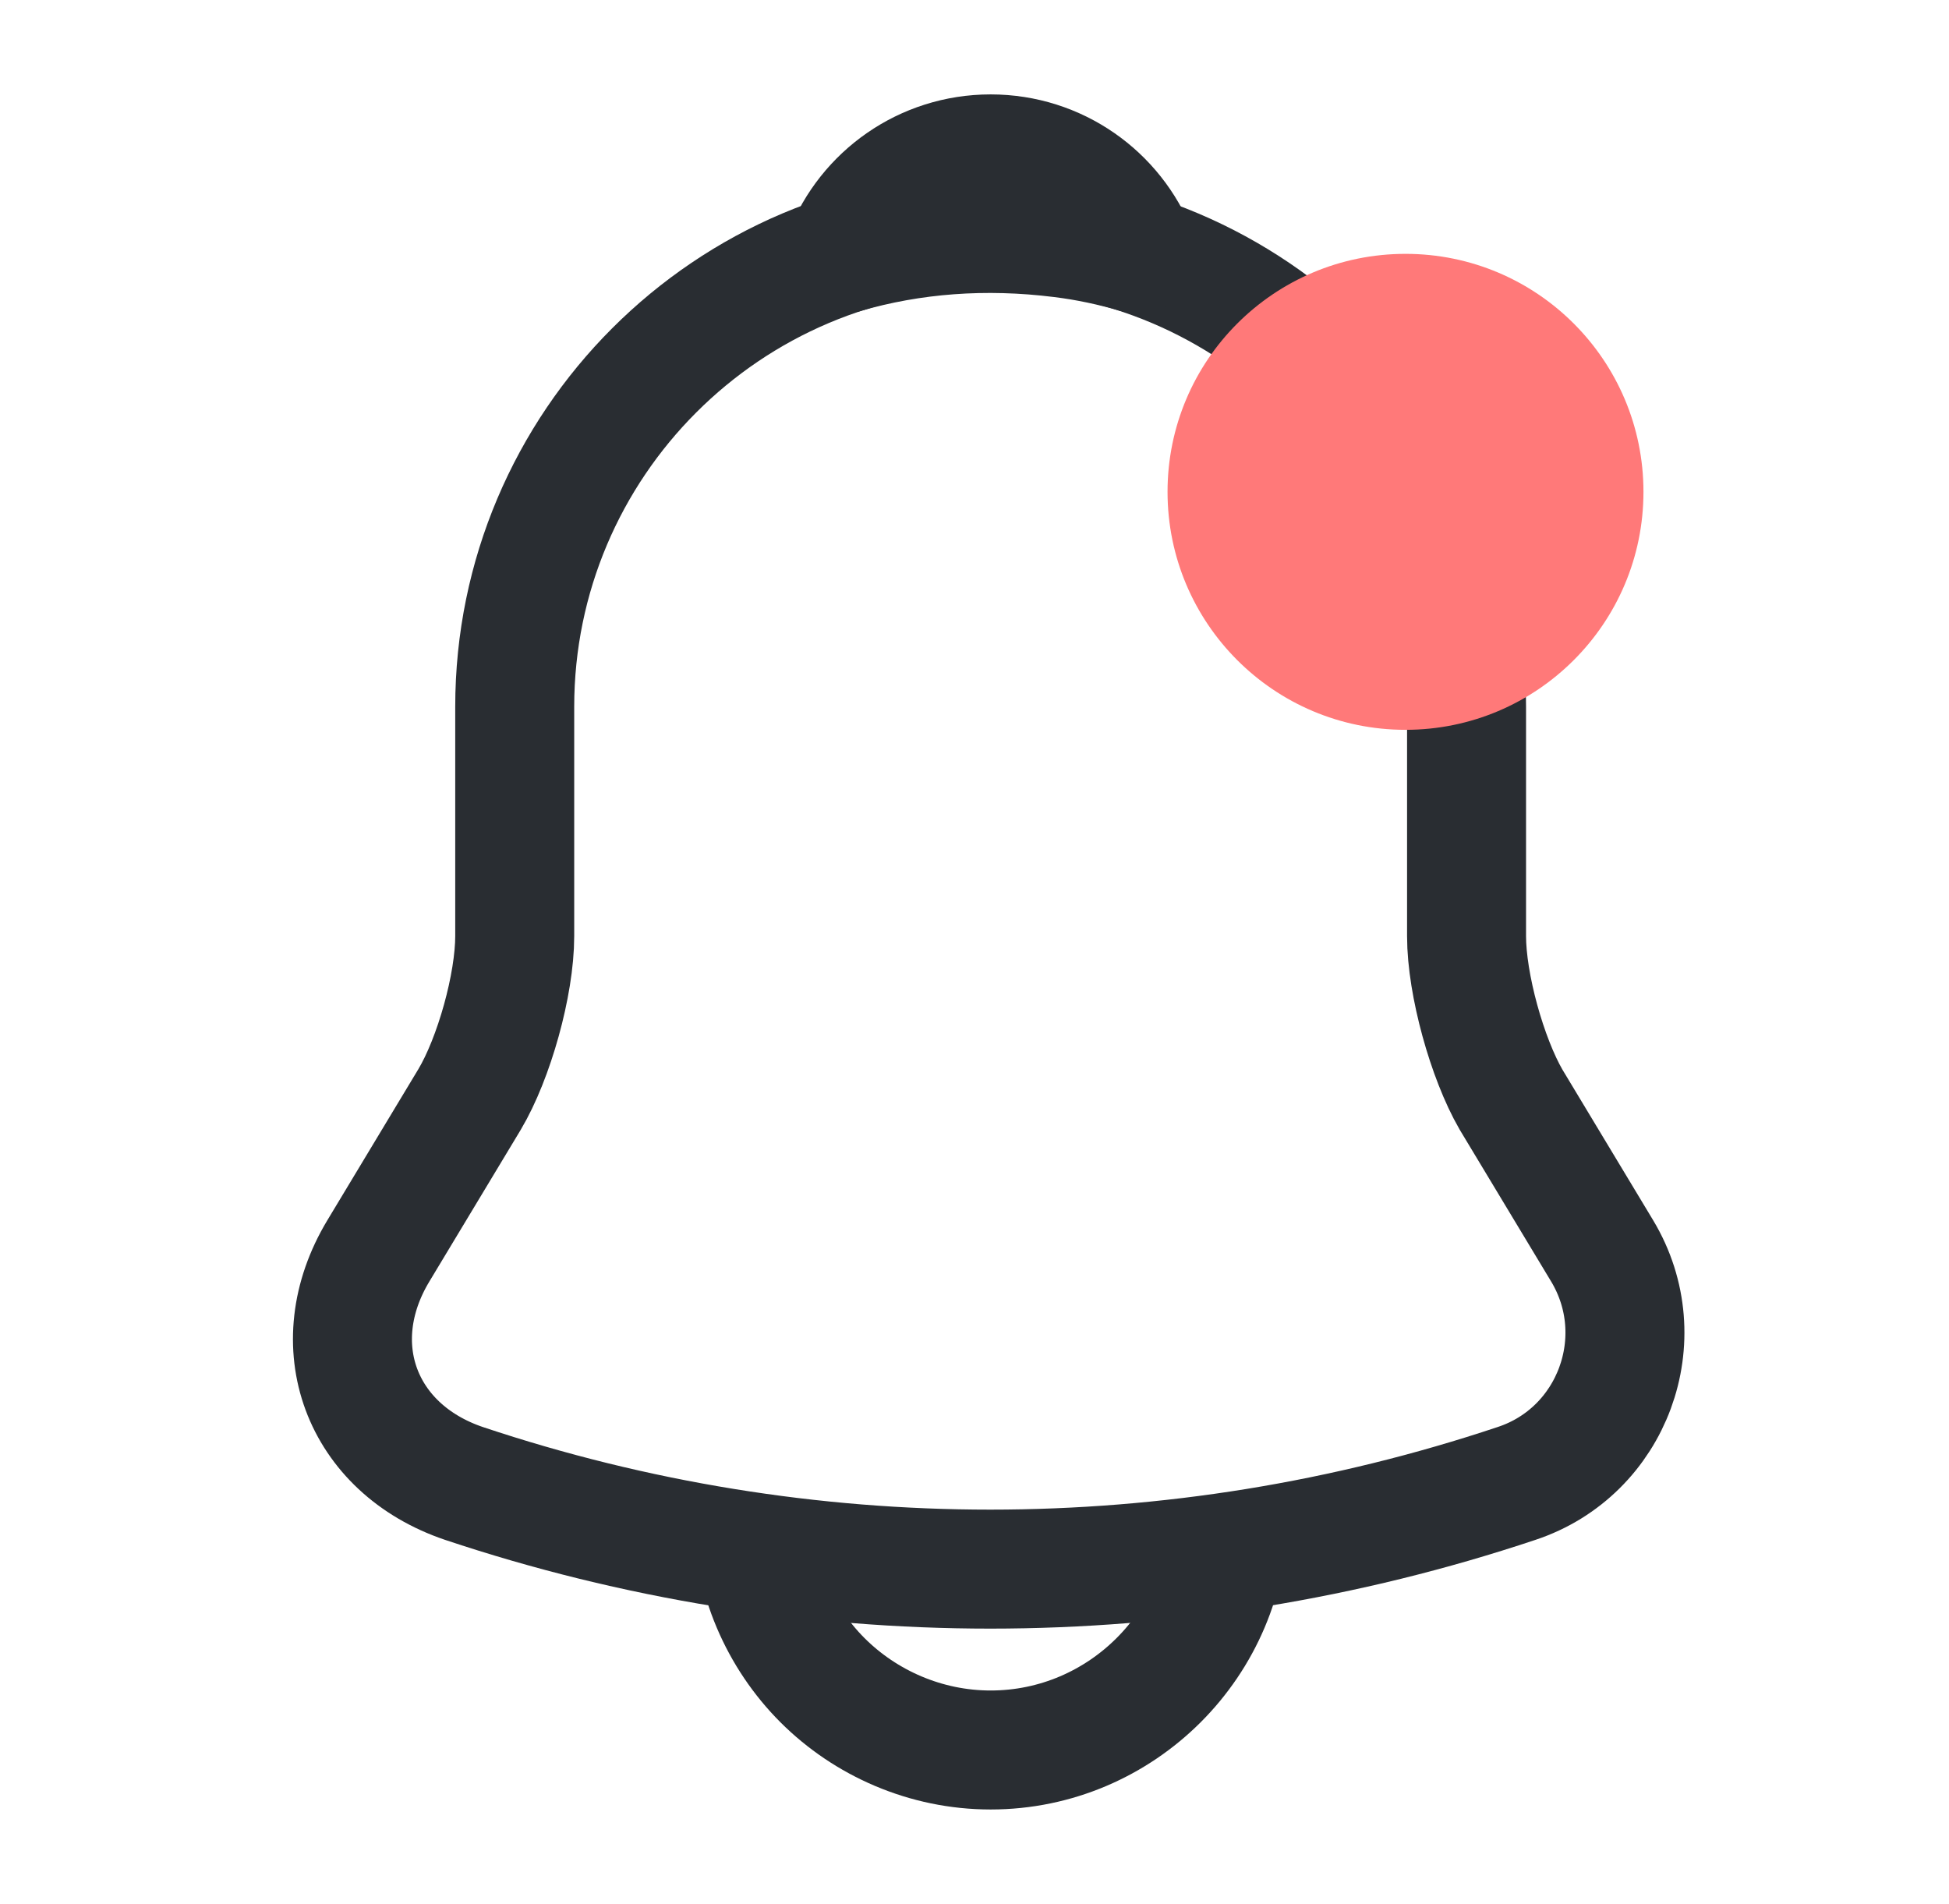 <svg width="43" height="42" viewBox="0 0 43 42" fill="none" xmlns="http://www.w3.org/2000/svg">
<path d="M21.856 5.092C16.064 5.092 11.356 9.8 11.356 15.592V20.65C11.356 21.717 10.901 23.345 10.359 24.255L8.346 27.597C7.104 29.662 7.961 31.955 10.236 32.725C17.779 35.245 25.916 35.245 33.459 32.725C35.576 32.025 36.504 29.522 35.349 27.597L33.336 24.255C32.811 23.345 32.356 21.717 32.356 20.65V15.592C32.356 9.817 27.631 5.092 21.856 5.092Z" stroke="#292D32" stroke-width="2.625" stroke-miterlimit="10" stroke-linecap="round"/>
<path d="M25.094 5.6C24.551 5.443 23.991 5.32 23.414 5.25C21.734 5.04 20.124 5.163 18.619 5.6C19.126 4.305 20.386 3.395 21.856 3.395C23.326 3.395 24.586 4.305 25.094 5.6Z" stroke="#292D32" stroke-width="2.625" stroke-miterlimit="10" stroke-linecap="round" stroke-linejoin="round"/>
<path d="M27.106 33.355C27.106 36.243 24.744 38.605 21.856 38.605C20.421 38.605 19.091 38.01 18.146 37.065C17.201 36.12 16.606 34.79 16.606 33.355" stroke="#292D32" stroke-width="2.625" stroke-miterlimit="10"/>
<circle cx="31.009" cy="10.85" r="5.25" fill="#FF7979"/>
</svg>
